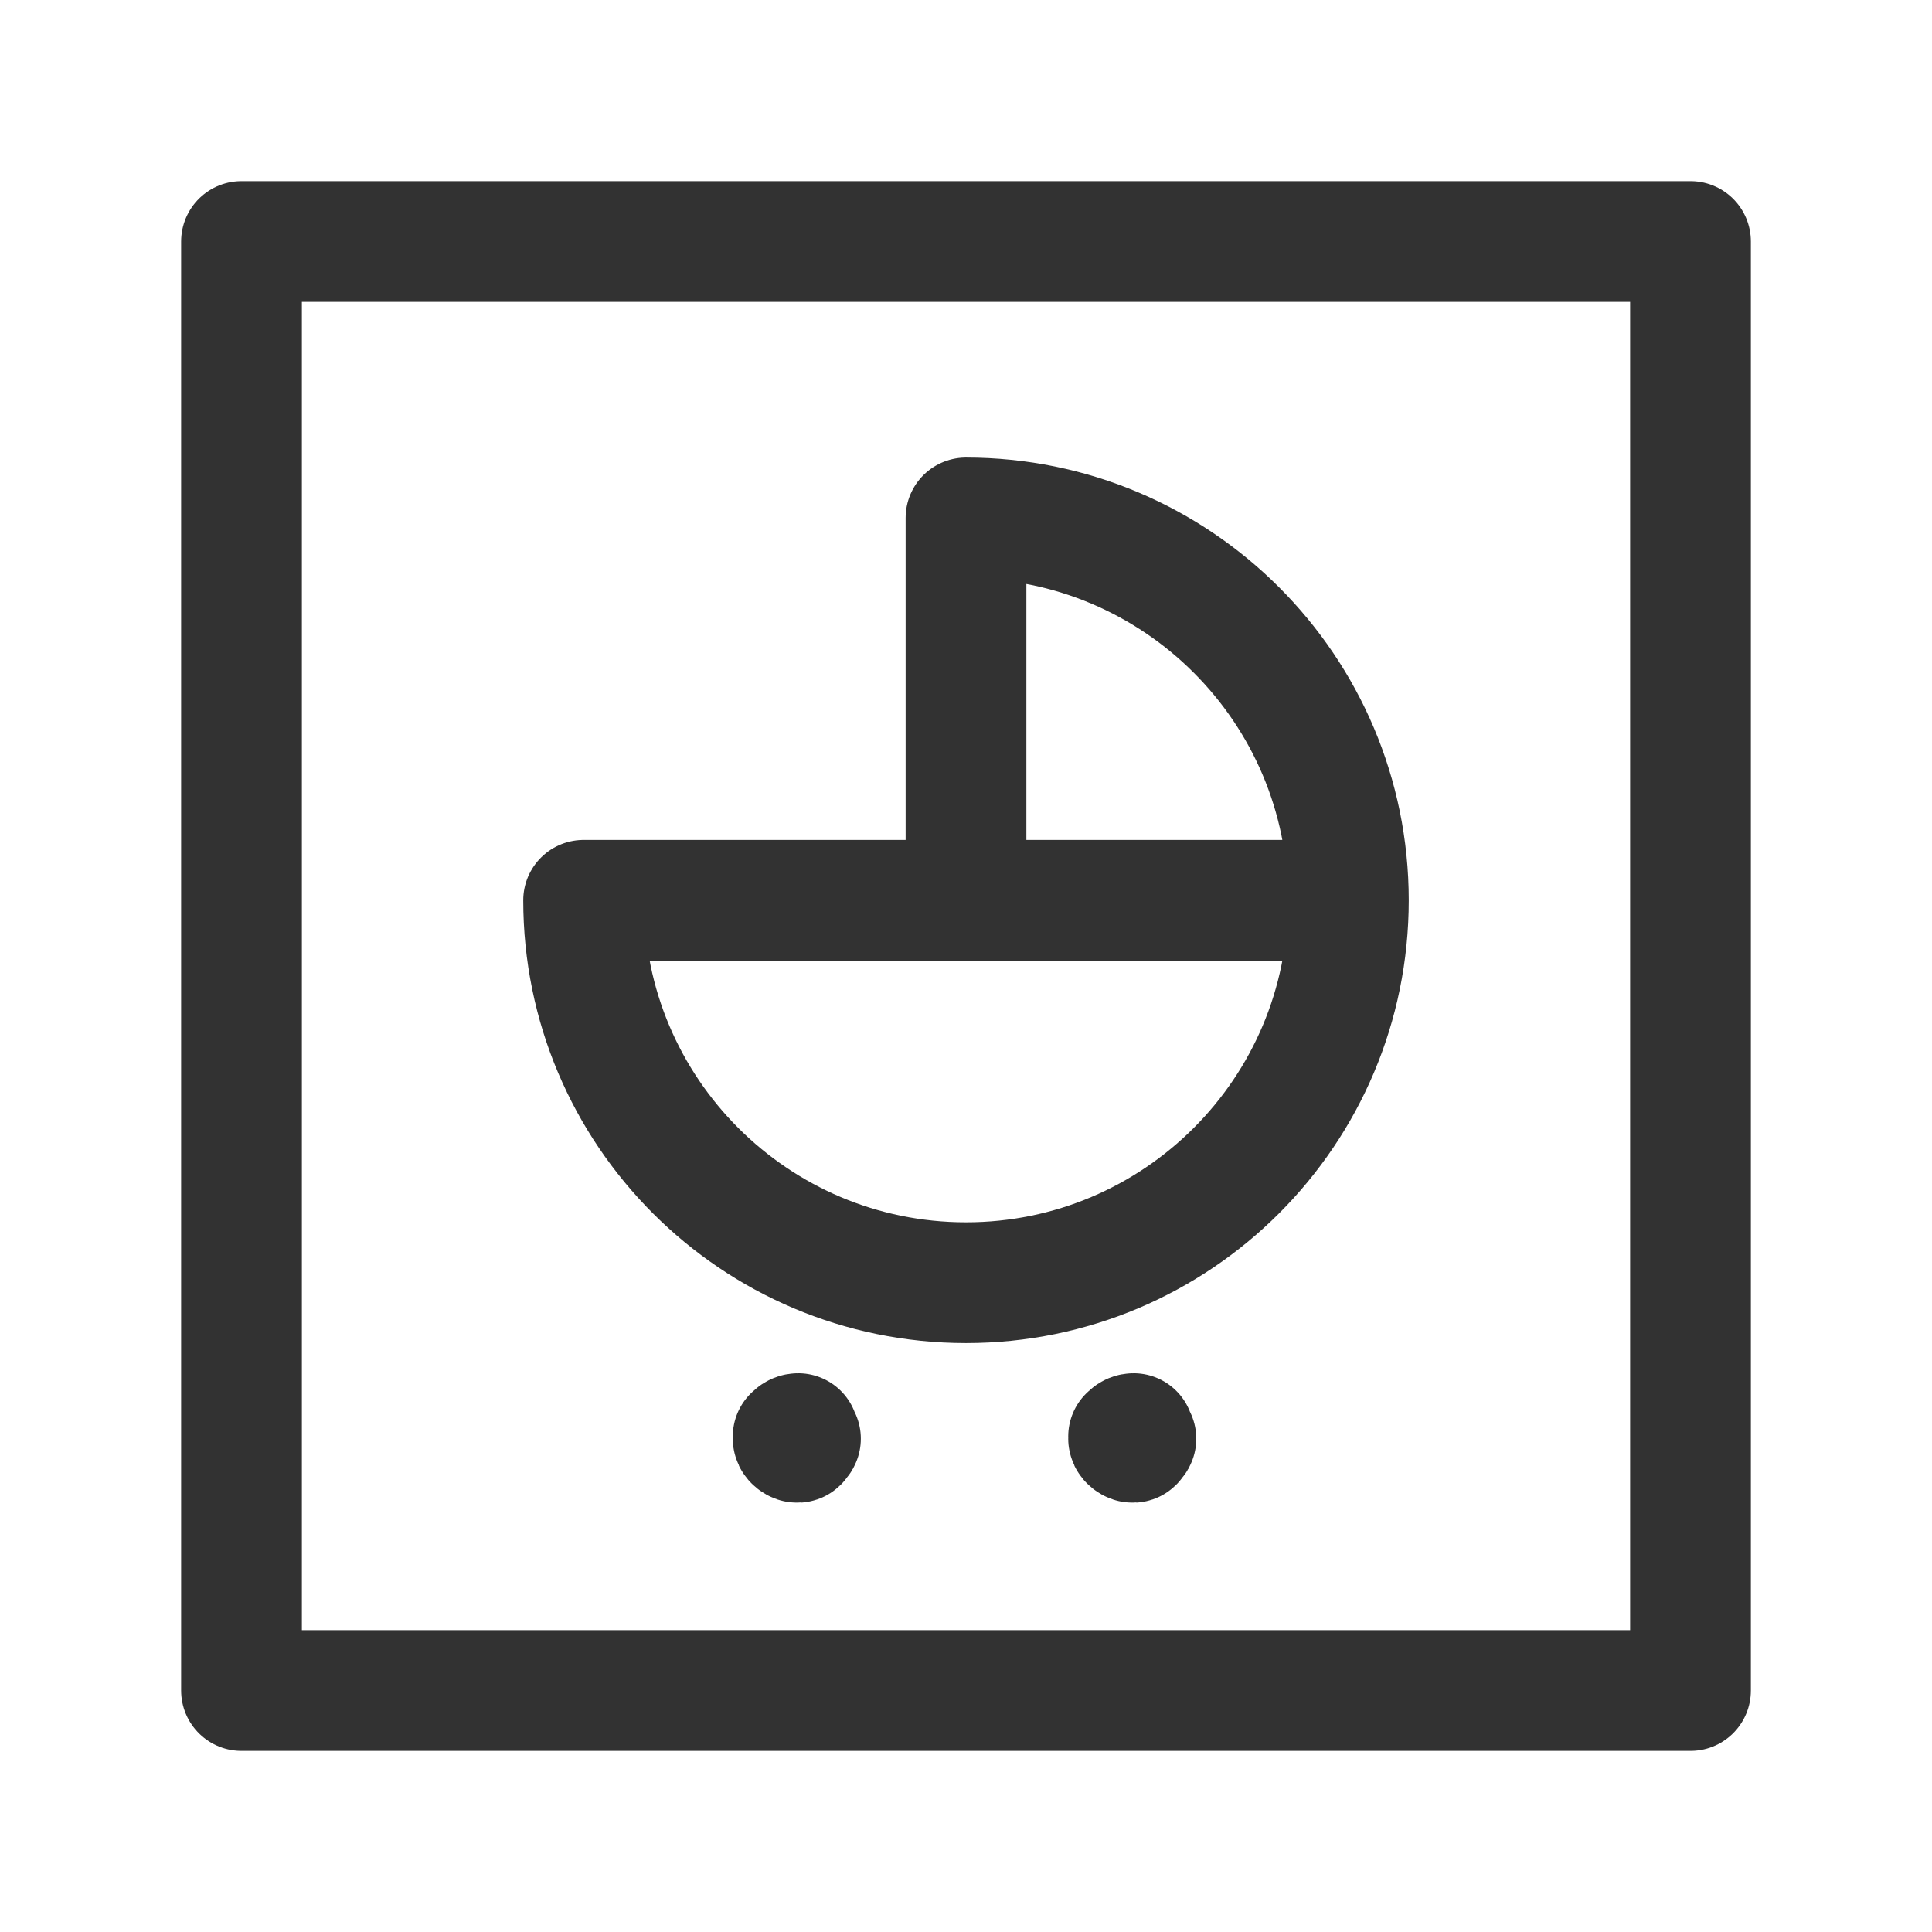 <?xml version="1.0" encoding="UTF-8"?><svg version="1.1" viewBox="0 0 24 24" xmlns="http://www.w3.org/2000/svg" xmlns:xlink="http://www.w3.org/1999/xlink"><g stroke-linecap="round" stroke-width="1.5" stroke="#323232" fill="none" stroke-linejoin="round"><path d="M16.75 11.184h-9.5l5.41789e-14-7.1723e-07c-3.96115e-07 2.623 2.127 4.75 4.75 4.75 2.623 3.96115e-07 4.75-2.127 4.75-4.75 3.96115e-07-2.623-2.127-4.75-4.75-4.75 0 0-1.77636e-15 0-1.77636e-15 0v4.75"></path><rect width="18" height="18" x="3" y="3" rx="4.971" ry="0"></rect><path d="M14.083 17.809h-2.75382e-09c-.035 1.52089e-09-.063.028-.063.063 1.52089e-09.035.028.063.063.063 .035-1.52089e-09.063-.028.063-.063 0 0 0 0 0 0v3.55271e-15c0-.035-.028-.063-.063-.063"></path><path d="M9.916 17.809h-2.75381e-09c-.035 1.52089e-09-.063.028-.063.063 1.52089e-09.035.028.063.063.063 .035-1.52089e-09.063-.028.063-.063 0 0 0 0 0 0v3.55271e-15c0-.035-.028-.063-.063-.063"></path></g><rect width="24" height="24" fill="none"></rect></svg>